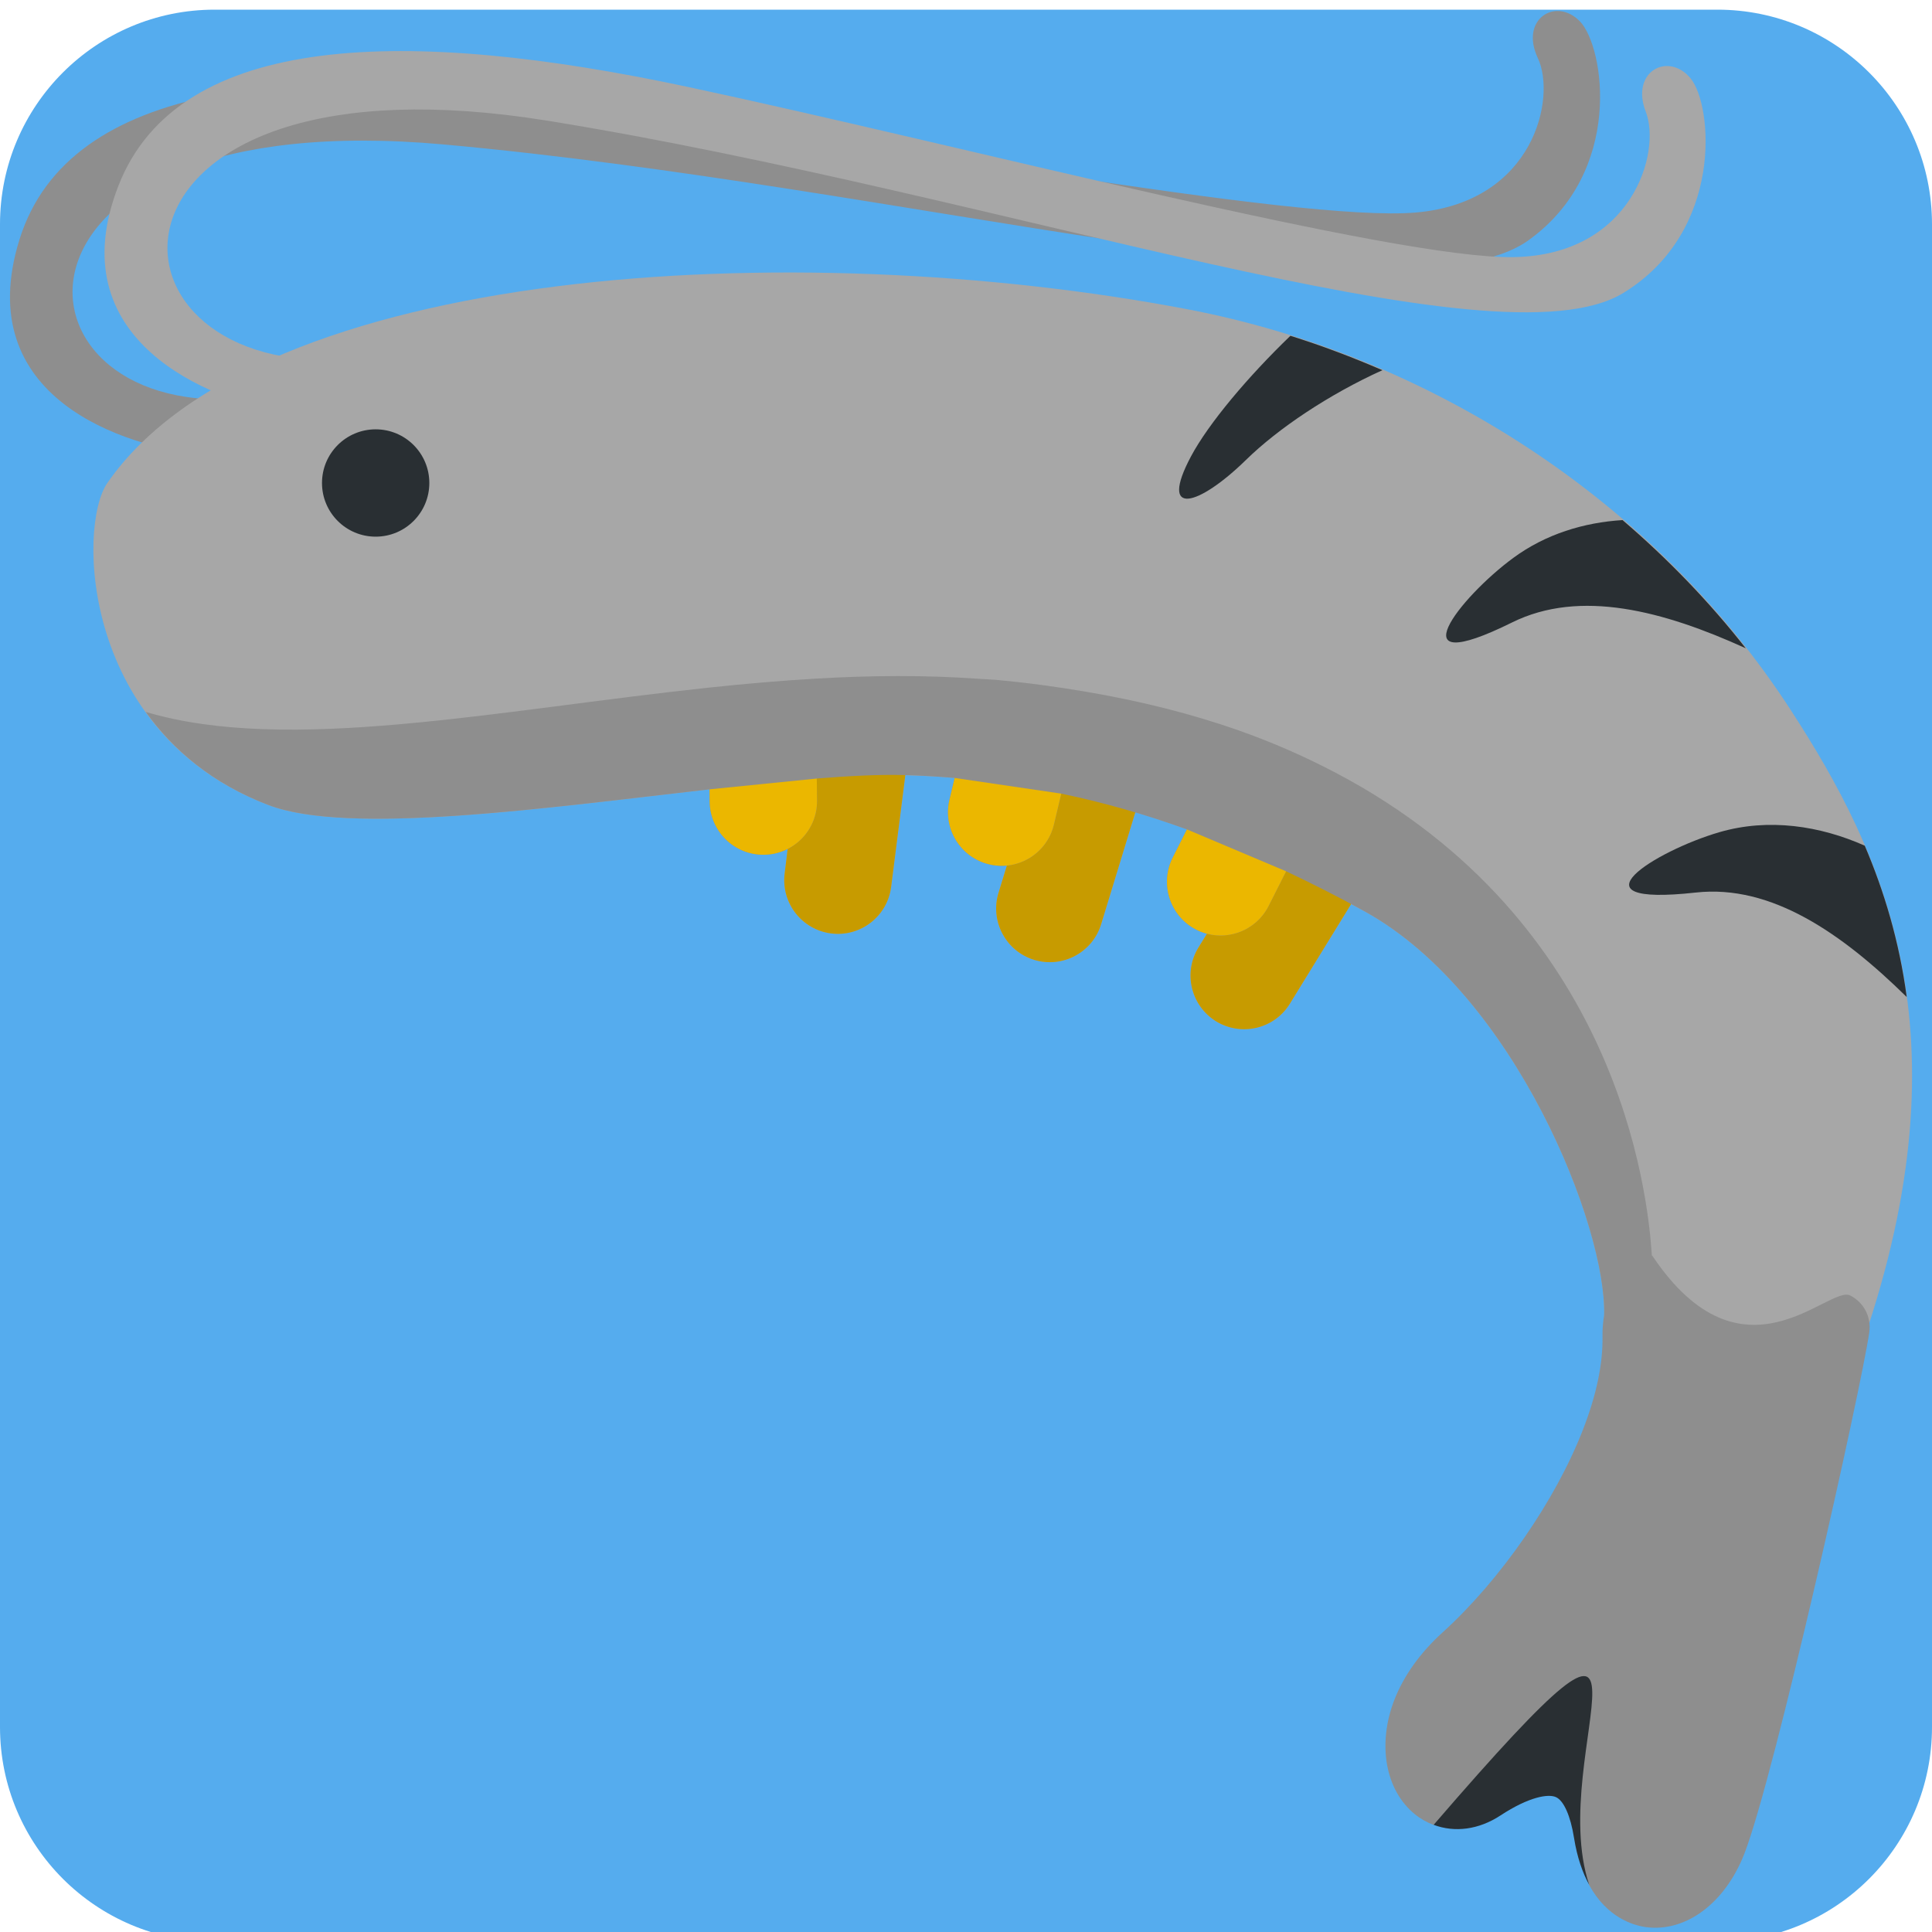 <svg width="200" height="200" viewBox="0 0 200 200" fill="none" xmlns="http://www.w3.org/2000/svg">
<g clip-path="url(#clip0_107_38)">
<g clip-path="url(#clip1_107_38)">
<path d="M200 178.778C200 191.05 190.05 201 177.778 201H22.222C9.95 201 0 191.05 0 178.778V23.222C0 10.95 9.95 1 22.222 1H177.778C190.05 1 200 10.95 200 23.222V178.778Z" fill="#55ACEE"/>
</g>
<path d="M24.767 41.272C-0.4 43.05 -1.761 10.655 45.883 14.95C93.528 19.244 145.683 33.839 158.206 24.889C168.144 17.783 166.072 4.844 163.572 2.233C161.072 -0.372 157.283 1.983 159.2 6.022C161.111 10.067 158.856 20.9 146.633 21.994C134.417 23.089 88.856 14.483 60.106 10.433C30.744 6.311 7.15 8.355 2.022 24.778C-3.083 41.15 12.822 46.294 21.233 47.094C29.644 47.889 24.767 41.272 24.767 41.272Z" fill="#8E8E8E"/>
<path d="M33.794 37.267C8.561 37.267 9.489 4.861 56.711 12.5C103.933 20.139 154.928 38.372 168.056 30.322C178.472 23.933 177.311 10.878 175 8.1C172.689 5.322 168.75 7.406 170.372 11.572C171.994 15.739 168.983 26.389 156.717 26.617C144.45 26.856 99.611 15.061 71.217 9C42.222 2.811 18.539 3.195 12.267 19.211C6.017 35.183 21.528 41.433 29.861 42.822C38.194 44.211 33.794 37.267 33.794 37.267Z" fill="#A7A7A7"/>
<path d="M185.433 73.589C171.317 51.767 147.85 36.761 122.906 32.011C82.255 24.272 26.733 27.433 11.111 50C7.989 54.511 8.456 75.95 27.778 83.333C37.572 87.078 64.122 82.433 82.45 80.767L81.228 90.417C80.844 93.461 82.994 96.239 86.039 96.628C89.083 97.011 91.861 94.861 92.25 91.817L93.717 80.25C98.139 80.361 102.45 80.805 106.694 81.539L103.367 92.422C102.467 95.356 104.122 98.461 107.05 99.361C109.989 100.255 113.094 98.606 113.989 95.672L117.533 84.072C121.656 85.311 125.75 86.85 129.861 88.661L124.067 98.078C122.456 100.694 123.278 104.111 125.883 105.722C128.506 107.322 131.922 106.511 133.528 103.9L139.861 93.6C140.35 93.861 140.828 94.094 141.317 94.367C156.917 103.022 166.461 127.35 166.061 136.339C165.861 140.85 167 144.15 169.439 146.178C173.839 149.8 180.983 148.083 186.206 146.828C187.972 146.4 189.8 145.961 190.644 145.978L192.322 140.467L192.867 138.883C203.872 106.817 194.9 88.211 185.433 73.589Z" fill="#A7A7A7"/>
<path d="M124.067 98.078L129.861 88.662H139.861V93.6L133.528 103.901C131.922 106.512 128.506 107.323 125.883 105.723C123.278 104.112 122.456 100.695 124.067 98.078Z" fill="#C79B00"/>
<path d="M103.367 92.423L106.694 81.539H117.533V84.073L113.989 95.673C113.094 98.606 109.989 100.256 107.05 99.362C104.122 98.462 102.467 95.356 103.367 92.423Z" fill="#C79B00"/>
<path d="M81.228 90.417L82.5 80H93.75L92.25 91.817C91.861 94.861 89.083 97.011 86.039 96.628C82.995 96.239 80.844 93.461 81.228 90.417Z" fill="#C79B00"/>
<path d="M191.539 134.111C189.306 132.972 180.406 143.95 171.061 130.011C171.044 129.983 171.017 129.983 171 129.956C170.578 123.444 167.528 95.394 138.289 80.006C135.183 78.372 131.811 76.867 128.083 75.561C123.389 73.917 118.156 72.578 112.378 71.6C109.4 71.094 106.3 70.667 103.011 70.372C102.439 70.322 101.85 70.311 101.272 70.267C95.772 69.872 90.139 69.917 84.467 70.25C80.772 70.467 77.061 70.789 73.367 71.183C51.311 73.533 29.789 78.083 15.083 73.695C17.894 77.617 21.972 81.117 27.778 83.333C36.061 86.495 56.317 83.667 73.456 81.711L73.467 82.978C73.494 86.044 76.005 88.511 79.072 88.483C82.139 88.456 84.606 85.95 84.578 82.878L84.555 80.594C87.867 80.328 90.889 80.172 93.383 80.228C95.217 80.267 97.028 80.383 98.828 80.533L98.289 82.789C97.578 85.778 99.428 88.772 102.406 89.478C105.389 90.189 108.383 88.344 109.1 85.361L109.861 82.156C114.239 83.072 118.561 84.3 122.872 85.861L121.4 88.778C120.022 91.522 121.122 94.861 123.85 96.245C126.589 97.628 129.933 96.528 131.322 93.794L133.139 90.195C135.85 91.483 138.567 92.844 141.317 94.372C156.828 102.983 166.35 127.078 166.056 136.183C165.939 136.861 165.878 137.578 165.889 138.333C165.944 141.156 165.267 144.411 163.861 148.017C161.022 155.328 155.317 163.572 149.311 169.011C147 171.117 145.322 173.461 144.339 175.978C142.561 180.583 143.411 185.339 146.478 187.817C147.072 188.3 147.722 188.656 148.4 188.911C166.917 172.139 159.906 181.317 164.5 195.117C166.344 198.506 169.067 199.322 170.417 199.5C174.339 200.006 178.211 197.289 180.3 192.561L180.572 191.906C183.706 183.839 192.656 143.811 193.506 137.928C193.739 136.361 192.95 134.828 191.539 134.111Z" fill="#8E8E8E"/>
<path d="M73.467 82.978L73.456 81.711L84.555 80.594L84.578 82.878C84.606 85.95 82.139 88.456 79.072 88.483C76.005 88.511 73.494 86.044 73.467 82.978Z" fill="#EBB700"/>
<path d="M98.289 82.789L98.828 80.533L109.861 82.156L109.1 85.361C108.383 88.345 105.389 90.189 102.406 89.478C99.428 88.772 97.578 85.778 98.289 82.789Z" fill="#EBB700"/>
<path d="M121.4 88.778L122.872 85.861L133.139 90.195L131.322 93.795C129.933 96.528 126.589 97.628 123.85 96.245C121.122 94.861 120.022 91.522 121.4 88.778Z" fill="#EBB700"/>
<path d="M128.989 47.606C124.044 52.439 119.911 53.595 123.294 47.239C125.128 43.806 129.222 38.961 133.583 34.761C136.811 35.772 139.983 36.972 143.106 38.322C137.55 40.839 132.3 44.367 128.989 47.606Z" fill="#292F33"/>
<path d="M180.722 67.111C172.228 63.245 163.583 60.939 156.522 64.439C144.361 70.456 151.083 61.839 156.667 57.745C160.017 55.283 163.983 54.084 167.967 53.839C172.628 57.834 176.922 62.256 180.722 67.111Z" fill="#292F33"/>
<path d="M175.55 92.395C162.072 93.883 171.339 88.089 177.983 86.15C183.089 84.661 188.417 85.489 193.039 87.545C195.039 92.239 196.606 97.4 197.383 103.211C190.722 96.661 183.389 91.528 175.55 92.395Z" fill="#292F33"/>
<path d="M148.411 188.906C150.578 189.722 153.072 189.417 155.322 187.939C158.311 185.978 160.283 185.689 161.061 186.033C161.878 186.389 162.583 187.978 162.944 190.267C163.272 192.306 163.833 193.872 164.511 195.111C159.911 181.311 175.328 157.717 148.411 188.906Z" fill="#292F33"/>
<path d="M38.889 55.555C41.957 55.555 44.444 53.068 44.444 50C44.444 46.932 41.957 44.444 38.889 44.444C35.821 44.444 33.333 46.932 33.333 50C33.333 53.068 35.821 55.555 38.889 55.555Z" fill="#292F33"/>
</g>
<defs>
<clipPath id="clip0_107_38">
<rect width="200" height="200" fill="white"/>
</clipPath>
<clipPath id="clip1_107_38">
<rect width="200" height="200" fill="white" transform="translate(0 1)"/>
</clipPath>
</defs>
</svg>

